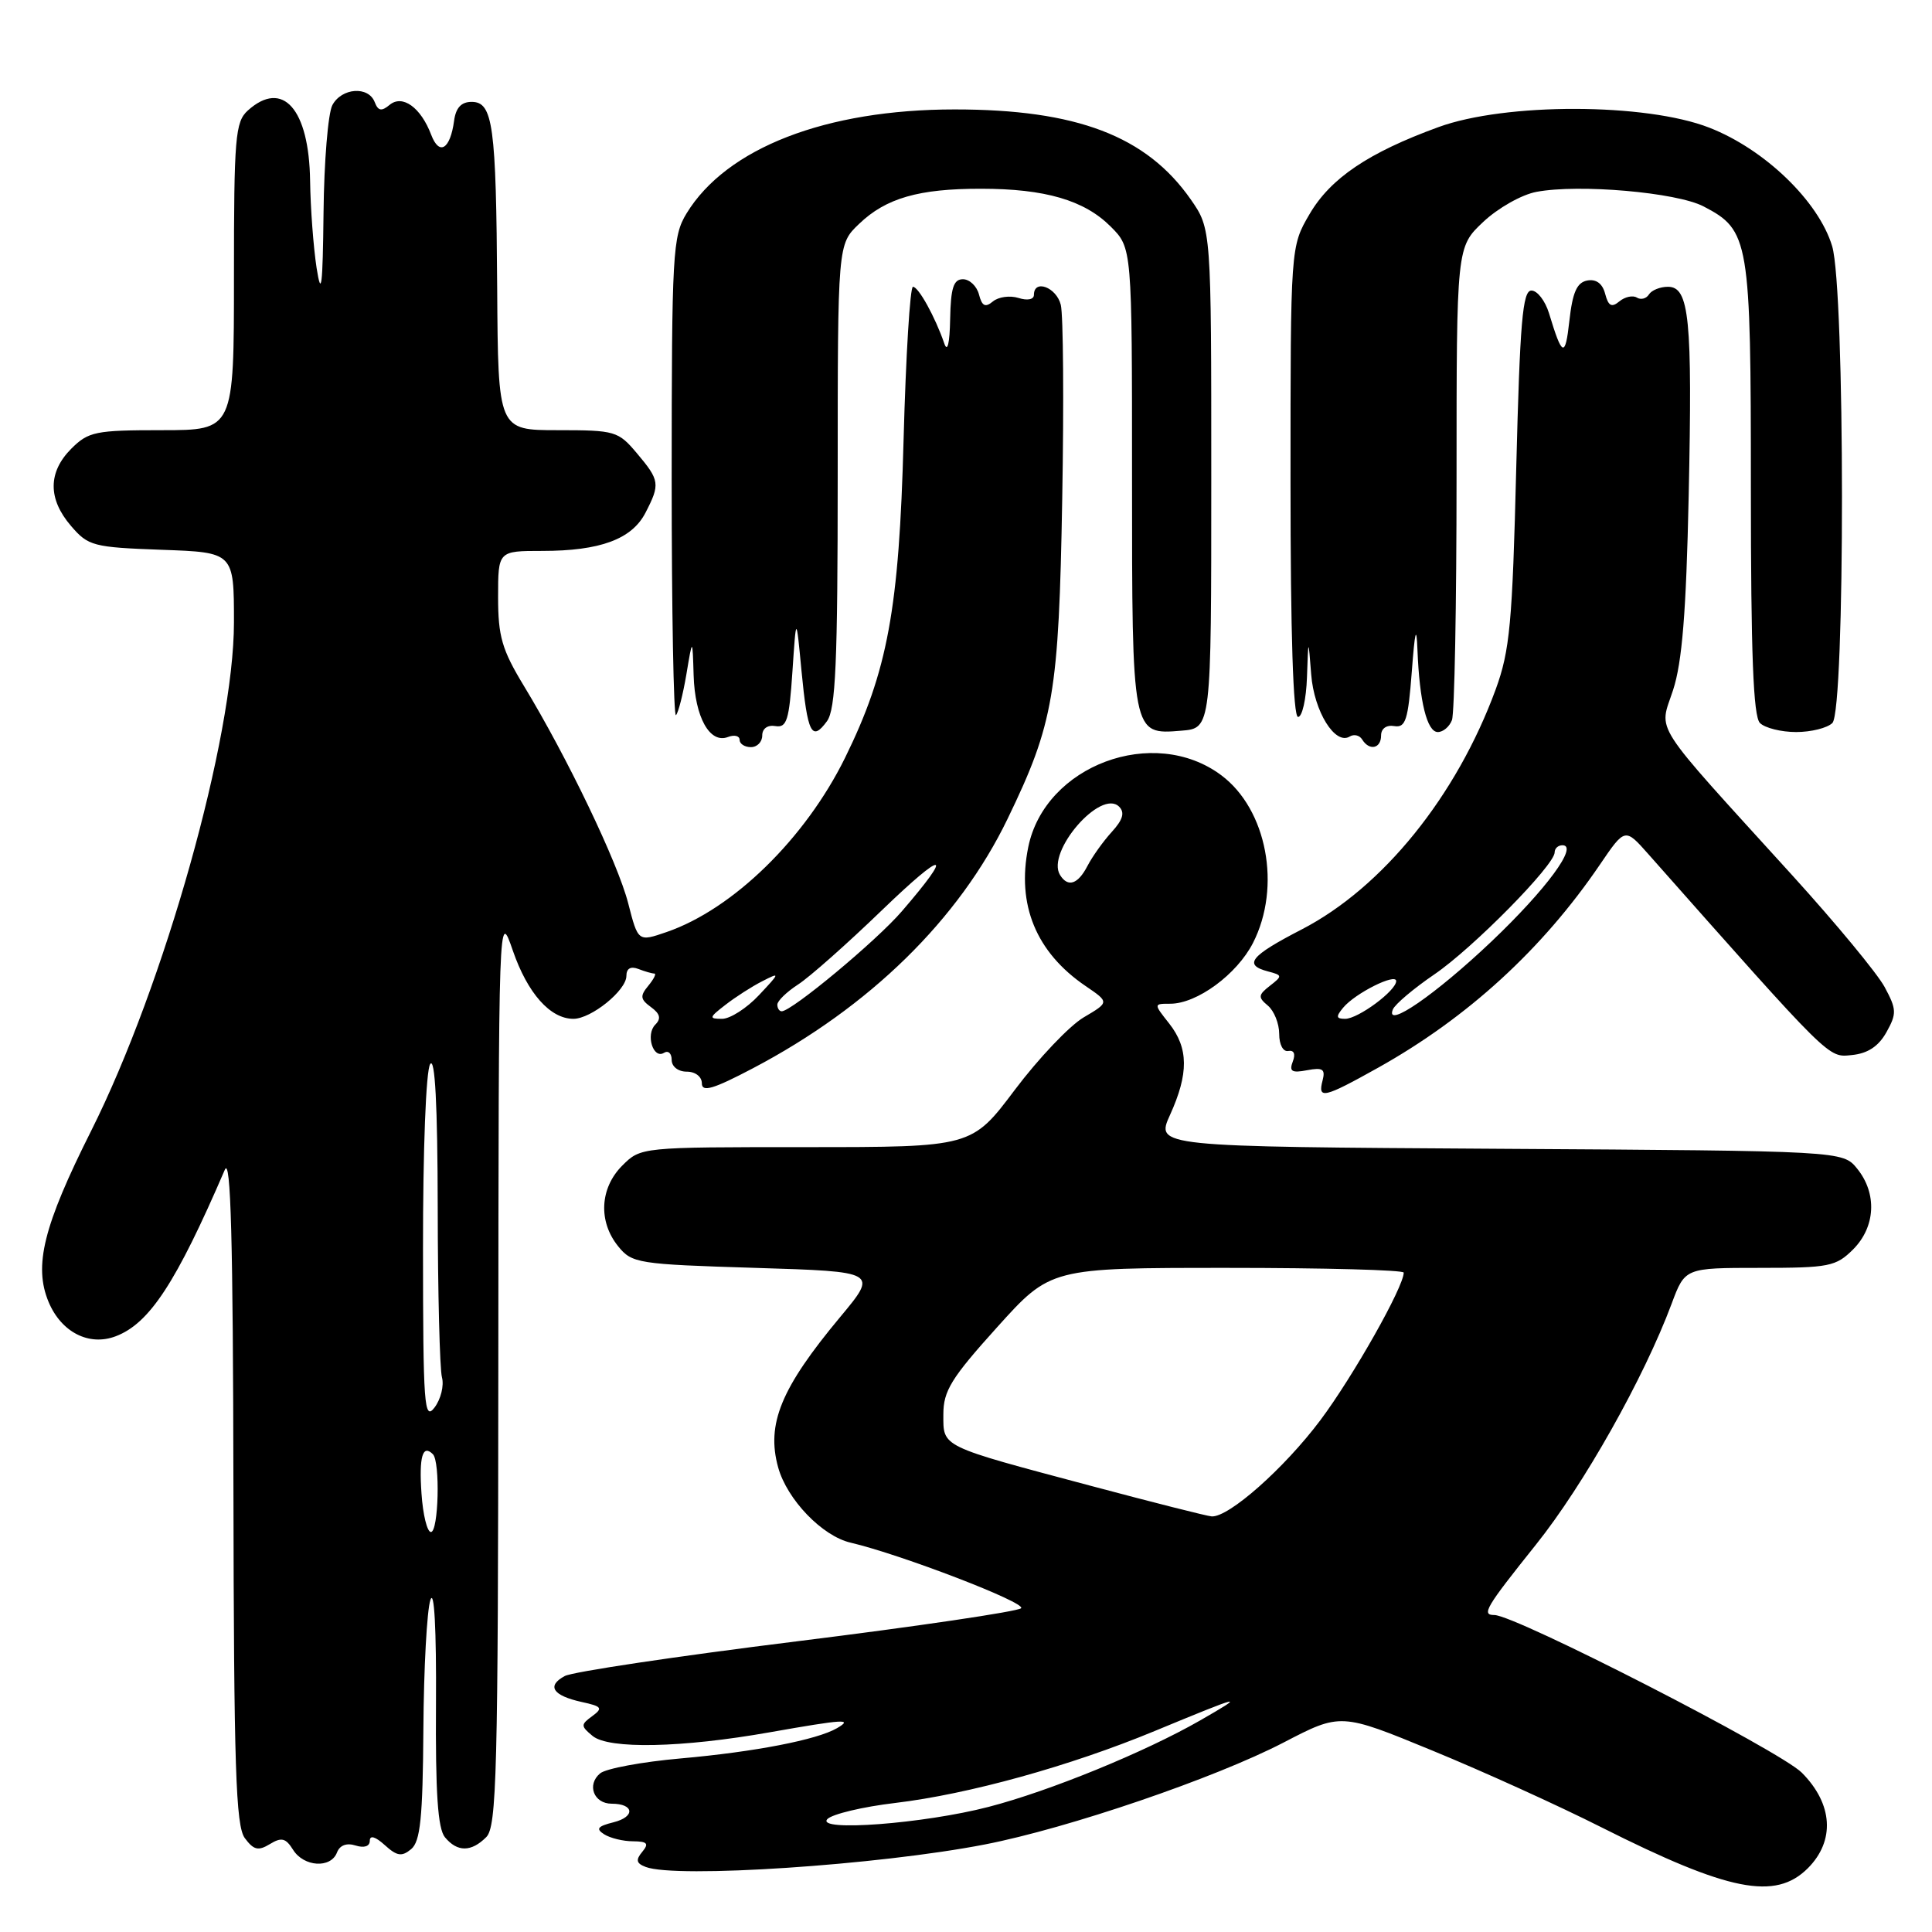 <?xml version="1.0" encoding="UTF-8" standalone="no"?>
<!DOCTYPE svg PUBLIC "-//W3C//DTD SVG 1.1//EN" "http://www.w3.org/Graphics/SVG/1.1/DTD/svg11.dtd" >
<svg xmlns="http://www.w3.org/2000/svg" xmlns:xlink="http://www.w3.org/1999/xlink" version="1.1" viewBox="0 0 256 256">
 <g >
 <path fill="currentColor"
d=" M 239.55 247.55 C 243.18 243.91 242.88 239.04 238.75 234.89 C 235.85 231.98 200.79 214.00 198.01 214.00 C 196.26 214.00 196.84 213.03 203.53 204.66 C 209.84 196.78 217.84 182.57 221.50 172.75 C 223.27 168.00 223.27 168.00 233.18 168.00 C 242.37 168.00 243.27 167.82 245.55 165.55 C 248.52 162.57 248.75 158.15 246.09 154.86 C 244.18 152.50 244.18 152.50 198.65 152.22 C 153.12 151.94 153.12 151.94 155.04 147.72 C 157.52 142.25 157.49 138.89 154.93 135.63 C 152.85 133.00 152.85 133.00 155.06 133.00 C 158.61 133.00 163.90 129.11 166.03 124.94 C 169.82 117.51 167.88 107.24 161.82 102.72 C 152.88 96.04 138.46 101.41 136.25 112.24 C 134.69 119.88 137.29 126.19 143.84 130.65 C 147.00 132.80 147.00 132.80 143.59 134.81 C 141.71 135.92 137.61 140.24 134.47 144.41 C 128.76 152.00 128.76 152.00 106.83 152.00 C 84.91 152.00 84.91 152.00 82.45 154.45 C 79.48 157.43 79.25 161.85 81.91 165.14 C 83.74 167.40 84.49 167.52 100.08 168.00 C 116.34 168.50 116.34 168.50 111.33 174.51 C 103.48 183.93 101.52 188.69 103.11 194.44 C 104.29 198.69 108.94 203.54 112.71 204.41 C 119.37 205.97 136.03 212.37 135.30 213.10 C 134.86 213.53 121.51 215.51 105.62 217.48 C 89.74 219.45 75.89 221.52 74.84 222.08 C 72.40 223.39 73.23 224.67 77.07 225.52 C 79.75 226.10 79.93 226.33 78.47 227.40 C 76.94 228.52 76.94 228.71 78.52 230.02 C 80.66 231.80 90.37 231.60 102.04 229.53 C 111.86 227.80 113.08 227.72 110.91 228.99 C 108.27 230.53 100.03 232.13 90.21 233.00 C 85.10 233.45 80.29 234.34 79.52 234.98 C 77.72 236.48 78.67 239.00 81.05 239.00 C 84.03 239.00 84.21 240.73 81.30 241.46 C 79.18 241.99 78.92 242.33 80.05 243.05 C 80.85 243.56 82.57 243.98 83.87 243.98 C 85.78 244.00 86.02 244.27 85.10 245.38 C 84.21 246.45 84.31 246.91 85.56 247.38 C 89.57 248.92 116.42 247.14 130.50 244.40 C 141.56 242.25 160.99 235.61 170.07 230.90 C 177.65 226.96 177.65 226.96 189.77 231.95 C 196.45 234.69 206.54 239.27 212.20 242.13 C 229.08 250.63 235.24 251.85 239.55 247.55 Z  M 44.65 245.47 C 45.02 244.50 45.93 244.16 47.12 244.54 C 48.26 244.90 49.00 244.65 49.00 243.91 C 49.00 243.14 49.73 243.35 50.98 244.48 C 52.60 245.95 53.24 246.05 54.48 245.02 C 55.70 244.00 56.02 240.90 56.10 229.13 C 56.15 221.08 56.57 213.38 57.03 212.00 C 57.54 210.48 57.83 215.85 57.77 225.70 C 57.69 237.57 58.01 242.31 58.96 243.45 C 60.60 245.43 62.44 245.42 64.43 243.43 C 65.82 242.04 66.00 234.98 66.03 181.18 C 66.07 120.50 66.07 120.50 67.96 125.98 C 69.91 131.62 72.91 135.00 75.98 135.00 C 78.34 135.00 83.00 131.23 83.00 129.32 C 83.00 128.33 83.56 128.00 84.58 128.39 C 85.45 128.73 86.41 129.00 86.70 129.00 C 87.00 129.00 86.64 129.72 85.91 130.61 C 84.78 131.97 84.84 132.41 86.25 133.44 C 87.47 134.33 87.63 134.97 86.83 135.77 C 85.52 137.08 86.55 140.40 87.99 139.50 C 88.55 139.16 89.00 139.58 89.00 140.44 C 89.00 141.33 89.86 142.00 91.00 142.00 C 92.14 142.00 93.00 142.67 93.00 143.55 C 93.00 144.76 94.50 144.32 99.75 141.56 C 115.24 133.42 127.06 121.85 133.51 108.50 C 139.63 95.85 140.30 91.90 140.75 66.14 C 140.98 53.30 140.89 41.71 140.56 40.39 C 139.98 38.06 137.00 36.95 137.00 39.07 C 137.00 39.69 136.14 39.86 134.95 39.48 C 133.83 39.13 132.31 39.33 131.57 39.94 C 130.55 40.79 130.12 40.57 129.72 39.02 C 129.43 37.91 128.47 37.00 127.59 37.00 C 126.35 37.00 125.98 38.15 125.90 42.25 C 125.84 45.53 125.54 46.75 125.12 45.50 C 123.92 42.02 121.71 38.00 120.97 38.00 C 120.59 38.00 120.03 47.11 119.73 58.25 C 119.14 80.70 117.62 88.93 111.97 100.42 C 106.69 111.13 97.12 120.47 88.33 123.50 C 84.55 124.80 84.55 124.80 83.24 119.69 C 81.86 114.31 75.18 100.38 69.41 90.87 C 66.51 86.09 66.00 84.32 66.00 79.12 C 66.00 73.00 66.00 73.00 71.85 73.00 C 79.52 73.00 83.72 71.45 85.53 67.94 C 87.49 64.15 87.42 63.65 84.41 60.08 C 81.92 57.12 81.52 57.00 73.91 57.00 C 66.00 57.00 66.00 57.00 65.88 38.25 C 65.74 16.56 65.33 13.50 62.49 13.50 C 61.12 13.50 60.40 14.28 60.17 16.00 C 59.66 19.78 58.21 20.68 57.14 17.87 C 55.76 14.23 53.33 12.48 51.62 13.90 C 50.55 14.79 50.10 14.70 49.65 13.53 C 48.82 11.37 45.27 11.63 44.04 13.93 C 43.47 15.00 42.94 21.41 42.87 28.18 C 42.76 38.02 42.58 39.49 41.95 35.50 C 41.53 32.75 41.14 27.56 41.09 23.97 C 40.96 14.42 37.46 10.47 32.83 14.65 C 31.17 16.16 31.00 18.22 31.00 36.65 C 31.00 57.00 31.00 57.00 21.45 57.00 C 12.65 57.00 11.72 57.19 9.45 59.45 C 6.35 62.56 6.33 66.11 9.41 69.69 C 11.69 72.35 12.34 72.52 21.41 72.85 C 31.00 73.19 31.00 73.19 31.00 82.47 C 31.00 97.69 21.78 130.50 12.08 149.84 C 5.75 162.45 4.44 167.73 6.44 172.52 C 8.12 176.53 11.80 178.41 15.34 177.06 C 19.81 175.36 23.33 169.99 29.79 155.00 C 30.58 153.16 30.88 164.30 30.93 197.06 C 30.99 234.19 31.24 241.94 32.44 243.56 C 33.61 245.14 34.22 245.29 35.76 244.35 C 37.30 243.41 37.86 243.55 38.83 245.10 C 40.25 247.38 43.83 247.61 44.65 245.47 Z  M 182.64 141.46 C 194.47 134.84 204.37 125.78 211.98 114.59 C 215.32 109.68 215.32 109.68 218.41 113.17 C 242.79 140.70 242.19 140.12 245.38 139.80 C 247.49 139.59 248.91 138.65 249.96 136.78 C 251.34 134.30 251.32 133.75 249.72 130.78 C 248.74 128.97 243.25 122.33 237.50 116.00 C 218.49 95.07 219.83 97.16 221.69 91.44 C 222.89 87.77 223.43 81.15 223.76 65.70 C 224.26 42.21 223.85 38.00 221.01 38.00 C 219.97 38.00 218.84 38.46 218.49 39.02 C 218.14 39.58 217.42 39.76 216.89 39.43 C 216.35 39.10 215.31 39.33 214.58 39.93 C 213.55 40.79 213.12 40.56 212.69 38.93 C 212.34 37.57 211.50 36.95 210.32 37.17 C 208.94 37.43 208.37 38.74 207.95 42.51 C 207.40 47.45 207.01 47.31 205.25 41.50 C 204.74 39.85 203.70 38.50 202.92 38.50 C 201.75 38.50 201.40 42.67 200.91 62.00 C 200.40 82.60 200.06 86.22 198.19 91.34 C 193.00 105.49 183.22 117.60 172.49 123.15 C 165.65 126.68 164.72 127.85 168.02 128.72 C 169.94 129.22 169.95 129.32 168.27 130.62 C 166.71 131.84 166.68 132.15 168.00 133.25 C 168.82 133.94 169.50 135.62 169.50 137.00 C 169.50 138.42 170.02 139.40 170.71 139.26 C 171.46 139.12 171.69 139.66 171.30 140.66 C 170.80 141.97 171.17 142.20 173.20 141.81 C 175.27 141.42 175.64 141.66 175.25 143.16 C 174.58 145.70 175.39 145.51 182.64 141.46 Z  M 101.00 97.46 C 101.00 96.54 101.71 96.03 102.75 96.21 C 104.25 96.46 104.57 95.44 105.00 89.00 C 105.50 81.50 105.50 81.50 106.20 88.87 C 107.00 97.20 107.56 98.32 109.58 95.56 C 110.73 93.98 111.00 87.85 111.00 63.00 C 111.00 32.37 111.00 32.37 113.83 29.67 C 117.39 26.25 121.74 25.00 129.99 25.01 C 138.49 25.01 143.68 26.53 147.17 30.02 C 150.00 32.85 150.00 32.85 150.00 63.23 C 150.00 97.48 149.98 97.36 156.54 96.82 C 160.50 96.50 160.50 96.50 160.50 63.41 C 160.50 30.33 160.50 30.33 157.77 26.41 C 151.90 18.02 142.67 14.50 126.50 14.50 C 109.43 14.50 96.26 19.61 90.97 28.28 C 89.13 31.30 89.01 33.46 89.00 63.42 C 89.00 80.97 89.26 95.08 89.57 94.76 C 89.88 94.45 90.50 92.01 90.95 89.35 C 91.76 84.50 91.76 84.50 91.91 89.50 C 92.08 95.04 94.05 98.58 96.45 97.66 C 97.30 97.33 98.00 97.50 98.00 98.03 C 98.00 98.56 98.67 99.00 99.50 99.00 C 100.33 99.00 101.00 98.31 101.00 97.46 Z  M 183.00 97.46 C 183.00 96.54 183.71 96.03 184.75 96.21 C 186.25 96.46 186.58 95.42 187.07 89.00 C 187.48 83.55 187.69 82.76 187.82 86.12 C 188.09 92.97 189.09 97.00 190.52 97.00 C 191.22 97.00 192.06 96.29 192.39 95.42 C 192.73 94.55 193.00 80.09 193.00 63.29 C 193.00 32.74 193.00 32.74 196.53 29.41 C 198.48 27.57 201.64 25.78 203.60 25.42 C 209.24 24.36 222.16 25.49 225.73 27.35 C 231.80 30.51 232.00 31.71 232.00 64.75 C 232.00 86.63 232.32 94.92 233.20 95.80 C 233.86 96.46 236.02 97.00 238.00 97.00 C 239.98 97.00 242.14 96.46 242.80 95.80 C 244.51 94.09 244.49 38.35 242.77 32.62 C 240.99 26.69 233.84 19.78 226.50 16.92 C 218.10 13.63 199.47 13.59 190.58 16.85 C 181.32 20.23 176.31 23.61 173.53 28.36 C 171.00 32.68 171.00 32.68 171.00 63.84 C 171.00 83.95 171.35 95.00 172.00 95.00 C 172.55 95.00 173.08 92.64 173.18 89.75 C 173.36 84.50 173.36 84.50 173.74 89.36 C 174.12 94.29 176.92 98.79 178.85 97.59 C 179.41 97.25 180.14 97.42 180.49 97.98 C 181.44 99.53 183.00 99.20 183.00 97.46 Z  M 109.63 241.04 C 110.26 240.38 114.31 239.41 118.63 238.90 C 128.34 237.74 141.78 234.02 153.00 229.37 C 164.77 224.50 165.25 224.39 159.00 227.98 C 151.71 232.16 139.05 237.34 131.00 239.42 C 122.44 241.65 108.04 242.74 109.63 241.04 Z  M 144.50 196.87 C 124.43 191.52 125.00 191.80 125.00 187.40 C 125.00 184.30 126.04 182.61 132.11 175.88 C 139.21 168.00 139.21 168.00 162.61 168.00 C 175.47 168.00 186.00 168.28 186.00 168.63 C 186.00 170.52 179.28 182.41 174.95 188.19 C 170.17 194.56 162.81 201.08 160.55 200.93 C 159.97 200.90 152.75 199.07 144.50 196.87 Z  M 140.46 115.94 C 138.58 112.90 145.87 104.47 148.29 106.89 C 149.07 107.67 148.79 108.62 147.31 110.24 C 146.18 111.48 144.73 113.51 144.09 114.75 C 142.83 117.18 141.50 117.62 140.46 115.94 Z  M 55.85 197.90 C 55.51 193.01 56.00 191.33 57.36 192.69 C 58.35 193.69 58.11 203.00 57.10 203.00 C 56.60 203.00 56.04 200.71 55.85 197.90 Z  M 56.05 165.50 C 56.04 152.32 56.44 141.86 57.00 141.00 C 57.64 140.00 57.98 146.39 58.00 160.00 C 58.01 171.28 58.27 181.40 58.56 182.50 C 58.86 183.60 58.41 185.40 57.58 186.50 C 56.21 188.31 56.06 186.27 56.05 165.50 Z  M 96.12 133.15 C 97.43 132.13 99.62 130.72 101.00 130.02 C 103.40 128.79 103.38 128.87 100.56 131.87 C 98.95 133.59 96.75 135.00 95.68 135.00 C 93.91 135.00 93.94 134.83 96.12 133.15 Z  M 103.00 133.12 C 103.00 132.63 104.24 131.43 105.75 130.45 C 107.26 129.48 112.27 125.04 116.88 120.59 C 125.22 112.55 126.50 112.63 119.50 120.75 C 116.13 124.67 104.91 134.00 103.58 134.00 C 103.26 134.00 103.00 133.60 103.00 133.12 Z  M 177.98 133.52 C 179.56 131.61 185.00 128.89 185.00 130.00 C 185.00 131.27 179.96 135.00 178.24 135.00 C 177.04 135.00 176.99 134.71 177.98 133.52 Z  M 184.56 133.76 C 184.84 133.07 187.32 130.98 190.06 129.11 C 195.15 125.65 206.00 114.64 206.00 112.94 C 206.00 112.42 206.46 112.00 207.03 112.00 C 209.20 112.00 204.88 117.86 197.63 124.75 C 190.25 131.76 183.49 136.42 184.56 133.76 Z "/>
</g>
</svg>